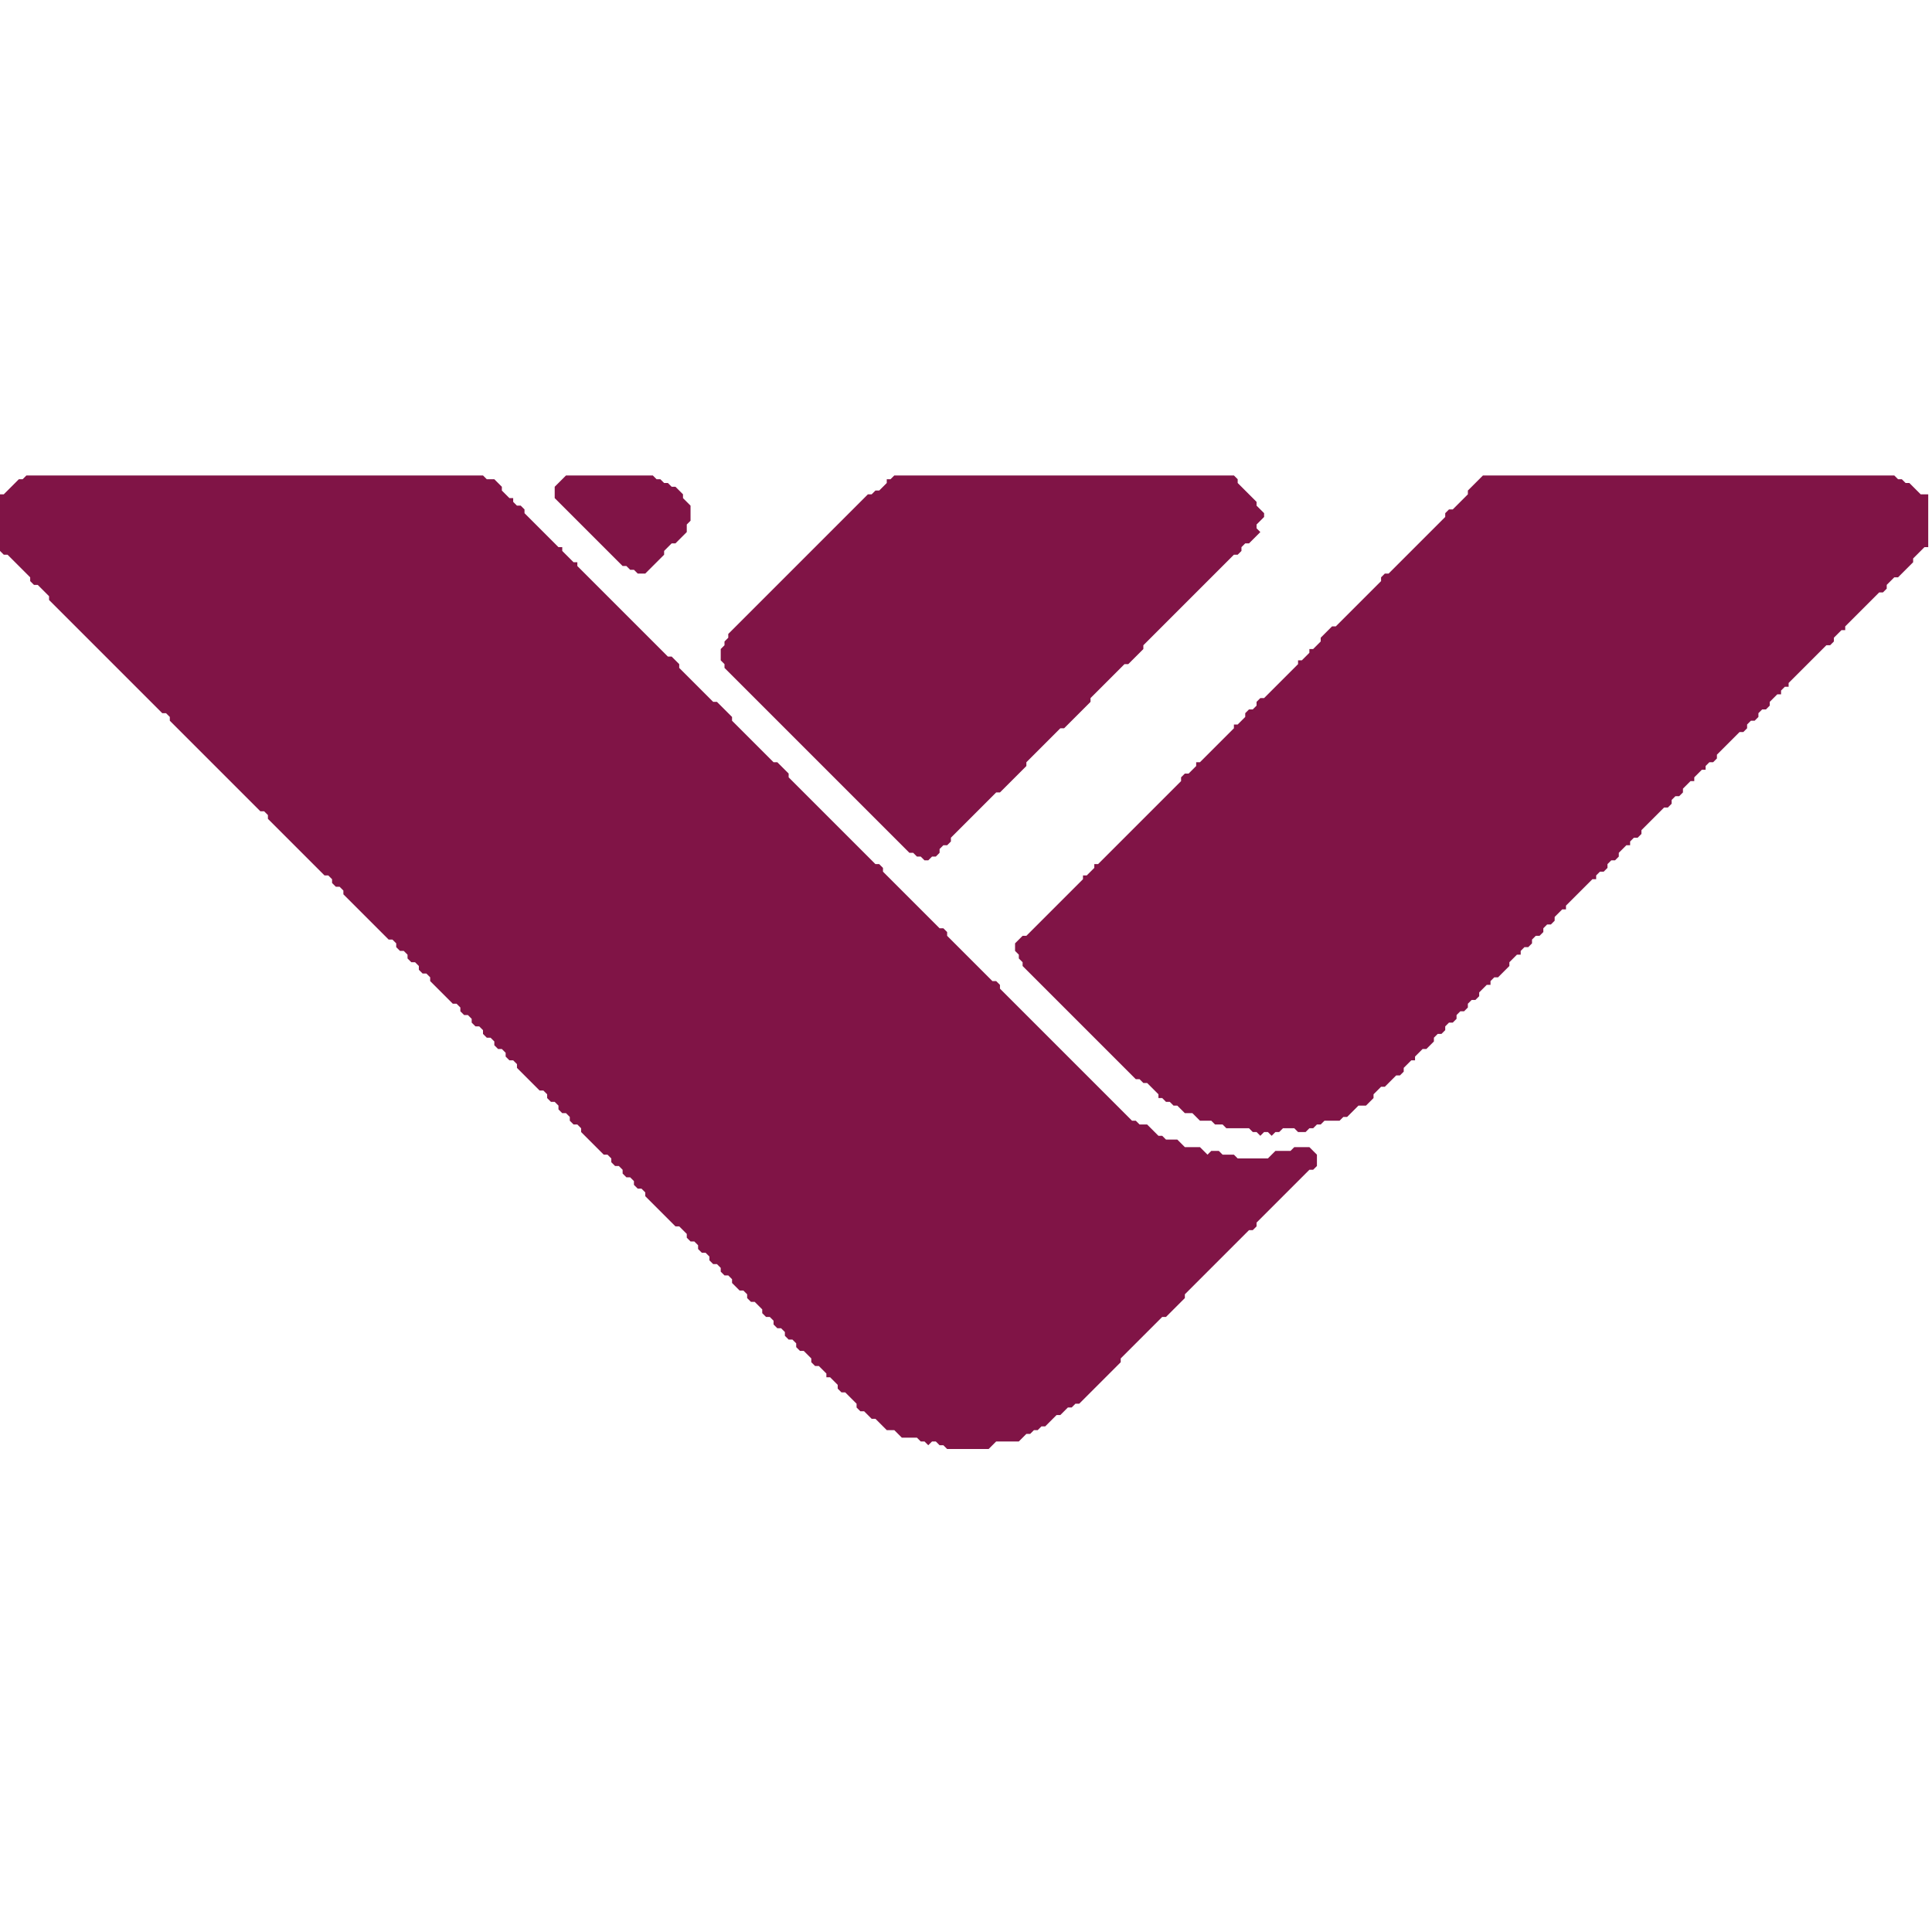 <?xml version="1.0" encoding="utf-8" ?>
<svg baseProfile="full" height="512" version="1.1" width="512" xmlns="http://www.w3.org/2000/svg" xmlns:ev="http://www.w3.org/2001/xml-events" xmlns:xlink="http://www.w3.org/1999/xlink"><title>Value Evolved Logo</title><defs /><path d="M 393,126 L 389,130 L 389,131 L 385,135 L 384,135 L 383,136 L 383,137 L 368,152 L 367,152 L 366,153 L 366,154 L 354,166 L 353,166 L 350,169 L 350,170 L 348,172 L 347,172 L 347,173 L 345,175 L 344,175 L 344,176 L 335,185 L 334,185 L 333,186 L 333,187 L 332,188 L 331,188 L 330,189 L 330,190 L 328,192 L 327,192 L 327,193 L 318,202 L 317,202 L 317,203 L 315,205 L 314,205 L 313,206 L 313,207 L 291,229 L 290,229 L 290,230 L 288,232 L 287,232 L 287,233 L 272,248 L 271,248 L 269,250 L 269,252 L 270,253 L 270,254 L 271,255 L 271,256 L 301,286 L 302,286 L 303,287 L 304,287 L 307,290 L 307,291 L 308,291 L 309,292 L 310,292 L 311,293 L 312,293 L 314,295 L 316,295 L 318,297 L 321,297 L 322,298 L 324,298 L 325,299 L 331,299 L 332,300 L 333,300 L 334,301 L 335,300 L 336,300 L 337,301 L 338,300 L 339,300 L 340,299 L 343,299 L 344,300 L 346,300 L 347,299 L 348,299 L 349,298 L 350,298 L 351,297 L 355,297 L 356,296 L 357,296 L 360,293 L 362,293 L 364,291 L 364,290 L 366,288 L 367,288 L 370,285 L 371,285 L 372,284 L 372,283 L 374,281 L 375,281 L 375,280 L 377,278 L 378,278 L 380,276 L 380,275 L 381,274 L 382,274 L 383,273 L 383,272 L 384,271 L 385,271 L 386,270 L 386,269 L 387,268 L 388,268 L 389,267 L 389,266 L 390,265 L 391,265 L 392,264 L 392,263 L 394,261 L 395,261 L 395,260 L 396,259 L 397,259 L 400,256 L 400,255 L 402,253 L 403,253 L 403,252 L 404,251 L 405,251 L 406,250 L 406,249 L 407,248 L 408,248 L 409,247 L 409,246 L 410,245 L 411,245 L 412,244 L 412,243 L 414,241 L 415,241 L 415,240 L 422,233 L 423,233 L 423,232 L 424,231 L 425,231 L 426,230 L 426,229 L 427,228 L 428,228 L 429,227 L 429,226 L 431,224 L 432,224 L 432,223 L 433,222 L 434,222 L 435,221 L 435,220 L 441,214 L 442,214 L 443,213 L 443,212 L 444,211 L 445,211 L 446,210 L 446,209 L 448,207 L 449,207 L 449,206 L 451,204 L 452,204 L 452,203 L 453,202 L 454,202 L 455,201 L 455,200 L 461,194 L 462,194 L 463,193 L 463,192 L 464,191 L 465,191 L 466,190 L 466,189 L 467,188 L 468,188 L 469,187 L 469,186 L 471,184 L 472,184 L 472,183 L 473,182 L 474,182 L 474,181 L 484,171 L 485,171 L 486,170 L 486,169 L 488,167 L 489,167 L 489,166 L 498,157 L 499,157 L 500,156 L 500,155 L 502,153 L 503,153 L 507,149 L 507,148 L 510,145 L 511,145 L 511,131 L 509,131 L 506,128 L 505,128 L 504,127 L 503,127 L 502,126 Z" fill="#801446" /><path d="M 237,126 L 236,127 L 235,127 L 235,128 L 233,130 L 232,130 L 231,131 L 230,131 L 193,168 L 193,169 L 192,170 L 192,171 L 191,172 L 191,175 L 192,176 L 192,177 L 241,226 L 242,226 L 243,227 L 244,227 L 245,228 L 246,228 L 247,227 L 248,227 L 249,226 L 249,225 L 250,224 L 251,224 L 252,223 L 252,222 L 264,210 L 265,210 L 272,203 L 272,202 L 281,193 L 282,193 L 289,186 L 289,185 L 298,176 L 299,176 L 303,172 L 303,171 L 327,147 L 328,147 L 329,146 L 329,145 L 330,144 L 331,144 L 334,141 L 333,140 L 333,139 L 335,137 L 335,136 L 333,134 L 333,133 L 328,128 L 328,127 L 327,126 Z" fill="#801446" /><path d="M 150,126 L 147,129 L 147,132 L 165,150 L 166,150 L 167,151 L 168,151 L 169,152 L 171,152 L 176,147 L 176,146 L 178,144 L 179,144 L 182,141 L 182,139 L 183,138 L 183,134 L 181,132 L 181,131 L 179,129 L 178,129 L 177,128 L 176,128 L 175,127 L 174,127 L 173,126 Z" fill="#801446" /><path d="M 7,126 L 6,127 L 5,127 L 1,131 L 0,131 L 0,146 L 1,147 L 2,147 L 8,153 L 8,154 L 9,155 L 10,155 L 13,158 L 13,159 L 43,189 L 44,189 L 45,190 L 45,191 L 69,215 L 70,215 L 71,216 L 71,217 L 86,232 L 87,232 L 88,233 L 88,234 L 89,235 L 90,235 L 91,236 L 91,237 L 103,249 L 104,249 L 105,250 L 105,251 L 106,252 L 107,252 L 108,253 L 108,254 L 109,255 L 110,255 L 111,256 L 111,257 L 112,258 L 113,258 L 114,259 L 114,260 L 120,266 L 121,266 L 122,267 L 122,268 L 123,269 L 124,269 L 125,270 L 125,271 L 126,272 L 127,272 L 128,273 L 128,274 L 129,275 L 130,275 L 131,276 L 131,277 L 132,278 L 133,278 L 134,279 L 134,280 L 135,281 L 136,281 L 137,282 L 137,283 L 143,289 L 144,289 L 145,290 L 145,291 L 146,292 L 147,292 L 148,293 L 148,294 L 149,295 L 150,295 L 151,296 L 151,297 L 152,298 L 153,298 L 154,299 L 154,300 L 160,306 L 161,306 L 162,307 L 162,308 L 163,309 L 164,309 L 165,310 L 165,311 L 166,312 L 167,312 L 168,313 L 168,314 L 169,315 L 170,315 L 171,316 L 171,317 L 179,325 L 180,325 L 182,327 L 182,328 L 183,329 L 184,329 L 185,330 L 185,331 L 186,332 L 187,332 L 188,333 L 188,334 L 189,335 L 190,335 L 191,336 L 191,337 L 192,338 L 193,338 L 194,339 L 194,340 L 196,342 L 197,342 L 198,343 L 198,344 L 199,345 L 200,345 L 202,347 L 202,348 L 203,349 L 204,349 L 205,350 L 205,351 L 206,352 L 207,352 L 208,353 L 208,354 L 209,355 L 210,355 L 211,356 L 211,357 L 212,358 L 213,358 L 215,360 L 215,361 L 216,362 L 217,362 L 219,364 L 219,365 L 220,365 L 222,367 L 222,368 L 223,369 L 224,369 L 227,372 L 227,373 L 228,374 L 229,374 L 231,376 L 232,376 L 235,379 L 237,379 L 239,381 L 243,381 L 244,382 L 245,382 L 246,383 L 247,382 L 248,382 L 249,383 L 250,383 L 251,384 L 262,384 L 264,382 L 270,382 L 272,380 L 273,380 L 274,379 L 275,379 L 276,378 L 277,378 L 280,375 L 281,375 L 283,373 L 284,373 L 285,372 L 286,372 L 297,361 L 297,360 L 308,349 L 309,349 L 314,344 L 314,343 L 331,326 L 332,326 L 333,325 L 333,324 L 347,310 L 348,310 L 349,309 L 349,306 L 347,304 L 343,304 L 342,305 L 338,305 L 336,307 L 328,307 L 327,306 L 324,306 L 323,305 L 321,305 L 320,306 L 318,304 L 314,304 L 312,302 L 309,302 L 308,301 L 307,301 L 304,298 L 302,298 L 301,297 L 300,297 L 265,262 L 265,261 L 264,260 L 263,260 L 251,248 L 251,247 L 250,246 L 249,246 L 234,231 L 234,230 L 233,229 L 232,229 L 209,206 L 209,205 L 206,202 L 205,202 L 194,191 L 194,190 L 190,186 L 189,186 L 180,177 L 180,176 L 178,174 L 177,174 L 153,150 L 153,149 L 152,149 L 149,146 L 149,145 L 148,145 L 139,136 L 139,135 L 138,134 L 137,134 L 136,133 L 136,132 L 135,132 L 133,130 L 133,129 L 131,127 L 129,127 L 128,126 Z" fill="#801446" /></svg>